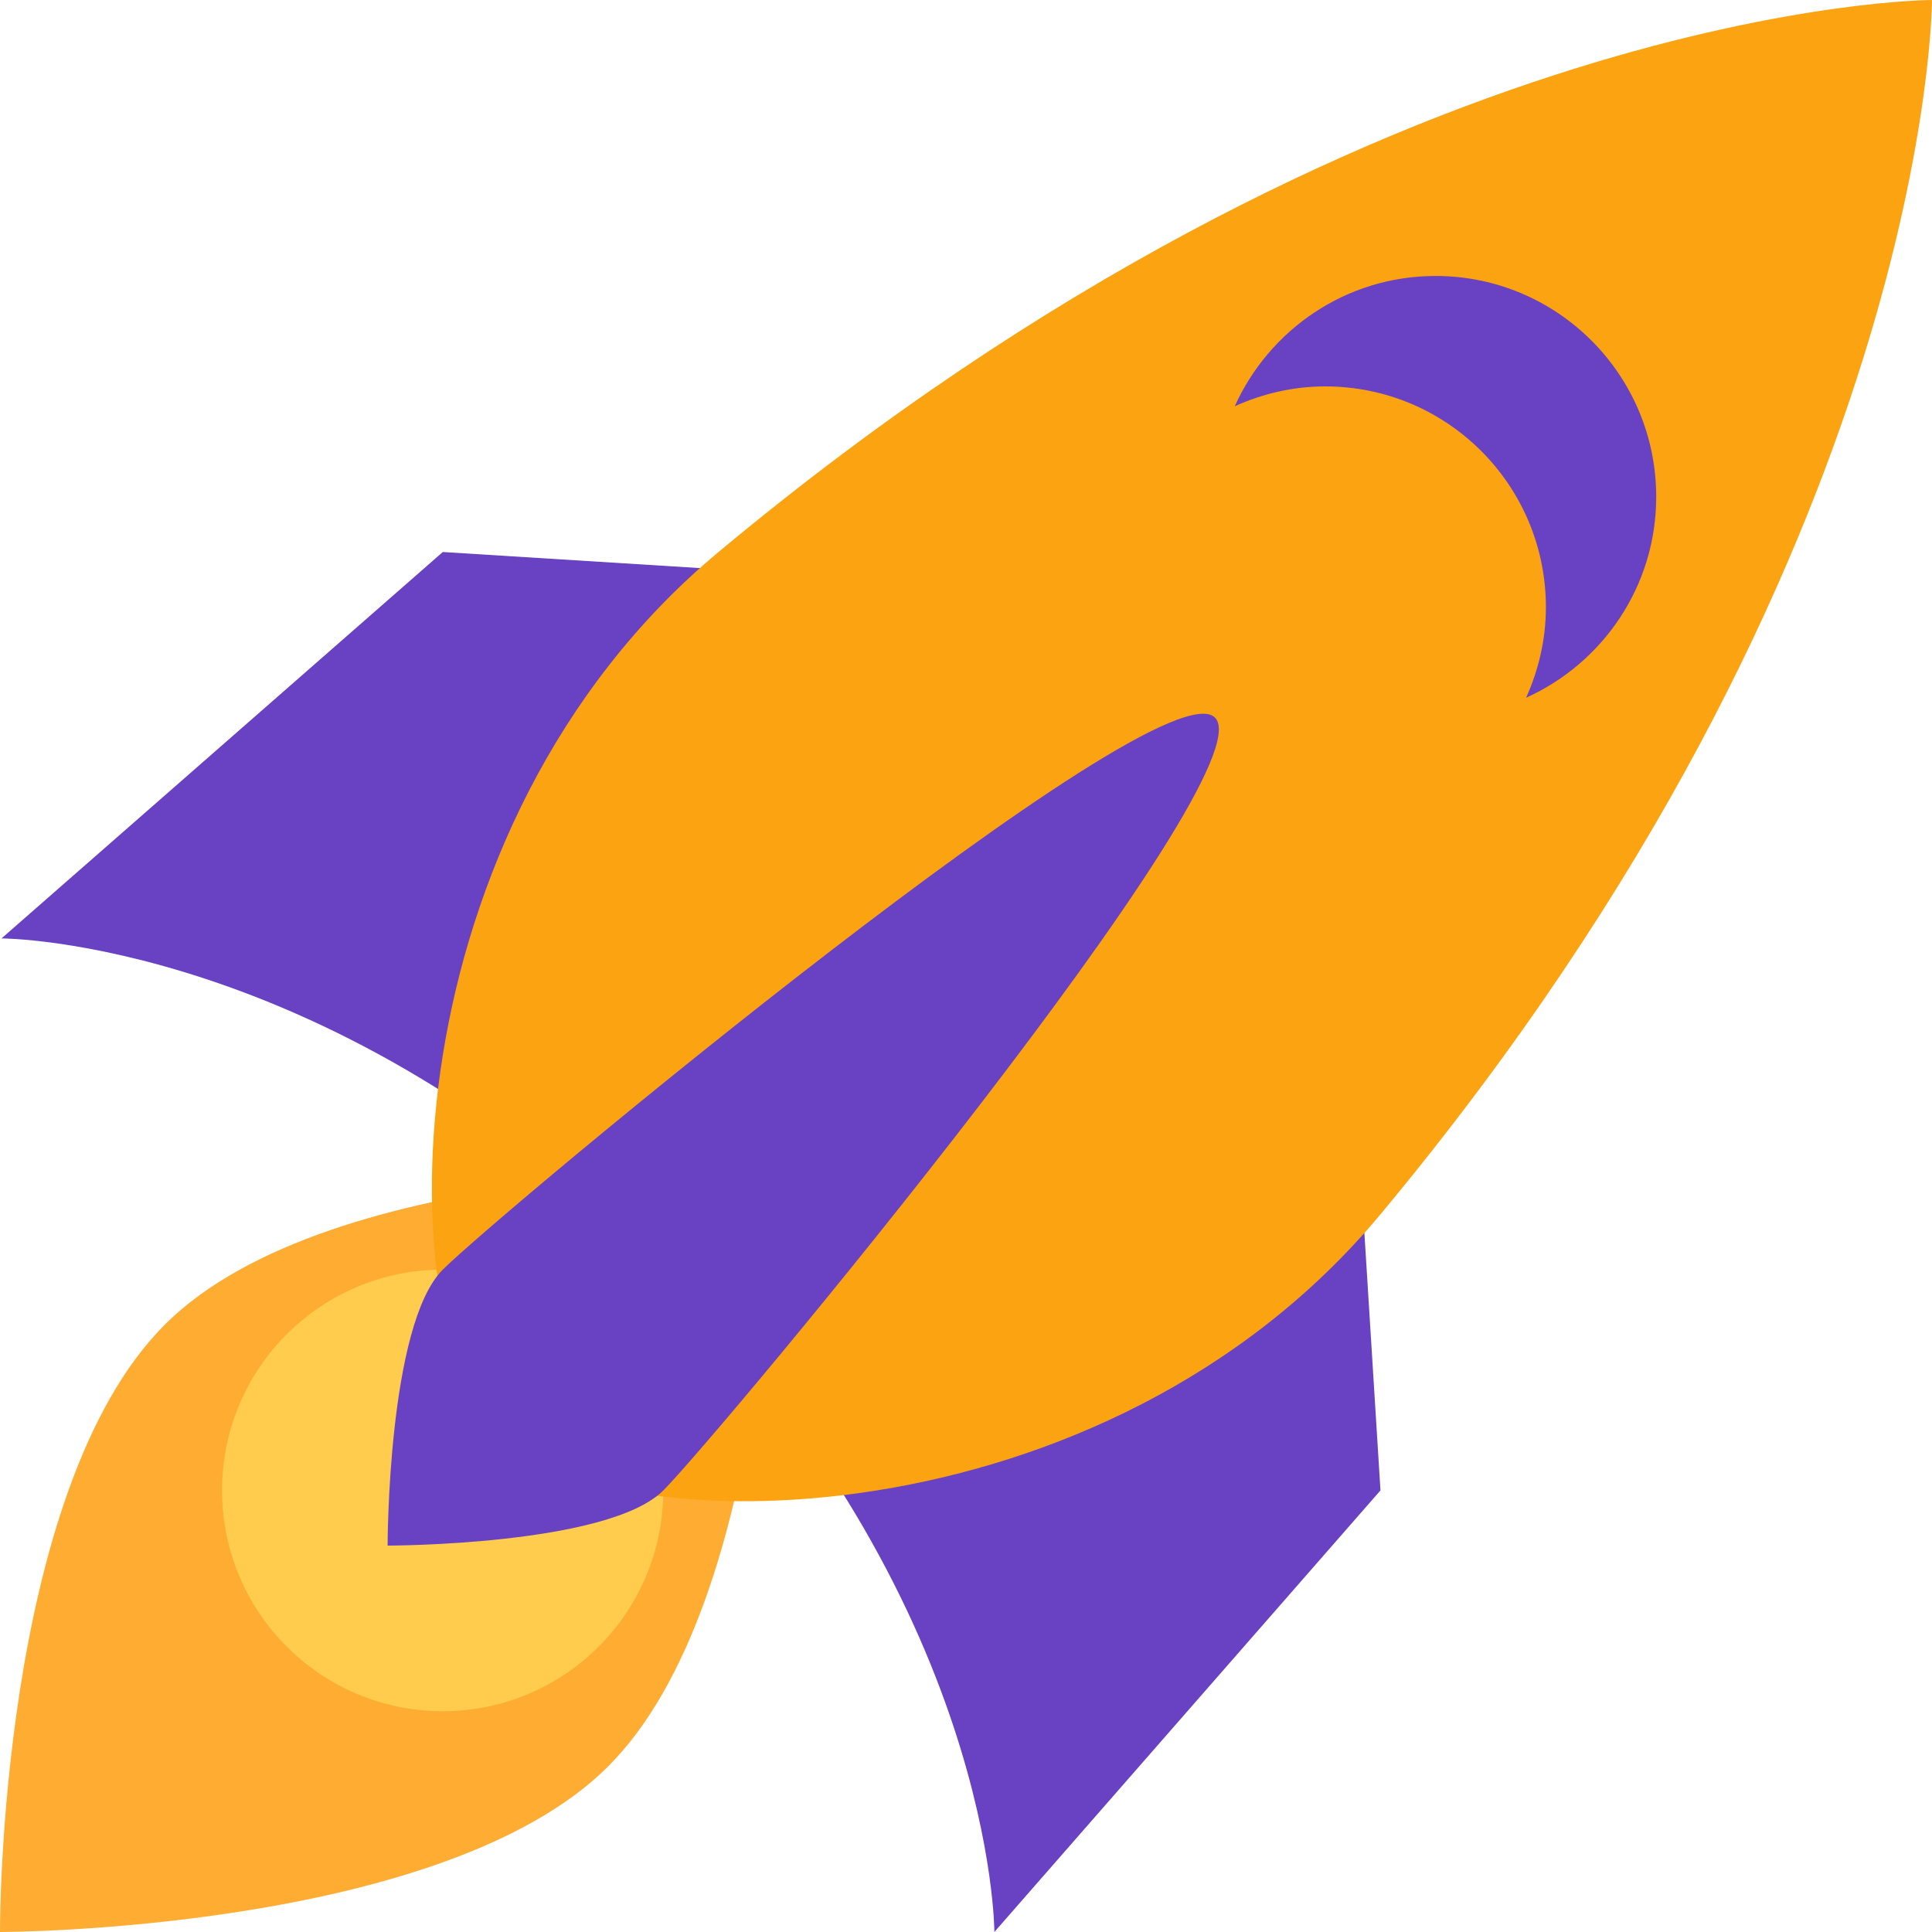 <svg width="32" height="32" viewBox="0 0 32 32" fill="none" xmlns="http://www.w3.org/2000/svg">
<path d="M0.025 15.543L7.334 9.143L21.951 10.057L22.865 24.686L16.47 32C16.47 32 16.471 26.515 10.988 21.029C5.505 15.542 0.025 15.543 0.025 15.543Z" fill="#6842C2"/>
<path d="M1.78224e-05 32C1.78224e-05 32 -0.033 24.705 2.727 21.943C5.487 19.181 12.815 19.371 12.815 19.371C12.815 19.371 12.814 26.514 10.073 29.257C7.333 32 1.78224e-05 32 1.78224e-05 32Z" fill="#FFAC33"/>
<path d="M7.333 28.343C9.351 28.343 10.987 26.706 10.987 24.686C10.987 22.666 9.351 21.029 7.333 21.029C5.314 21.029 3.678 22.666 3.678 24.686C3.678 26.706 5.314 28.343 7.333 28.343Z" fill="#FFCC4D"/>
<path d="M32 0C32 0 22.864 0 11.901 9.143C6.419 13.714 6.419 21.943 8.246 23.771C10.074 25.6 18.296 25.6 22.864 20.114C32 9.143 32 0 32 0Z" fill="#fca311"/>
<path d="M23.778 4.571C22.295 4.571 21.025 5.459 20.451 6.729C20.91 6.522 21.415 6.4 21.95 6.4C23.969 6.4 25.605 8.037 25.605 10.057C25.605 10.593 25.483 11.098 25.277 11.557C26.546 10.983 27.432 9.712 27.432 8.229C27.432 6.209 25.796 4.571 23.778 4.571Z" fill="#6842C2"/>
<path d="M6.42 25.6C6.42 25.6 6.42 21.943 7.334 21.029C8.247 20.114 19.212 10.972 20.124 11.886C21.037 12.799 11.901 23.771 10.987 24.686C10.074 25.6 6.42 25.6 6.42 25.6Z" fill="#6842C2"/>
</svg>
